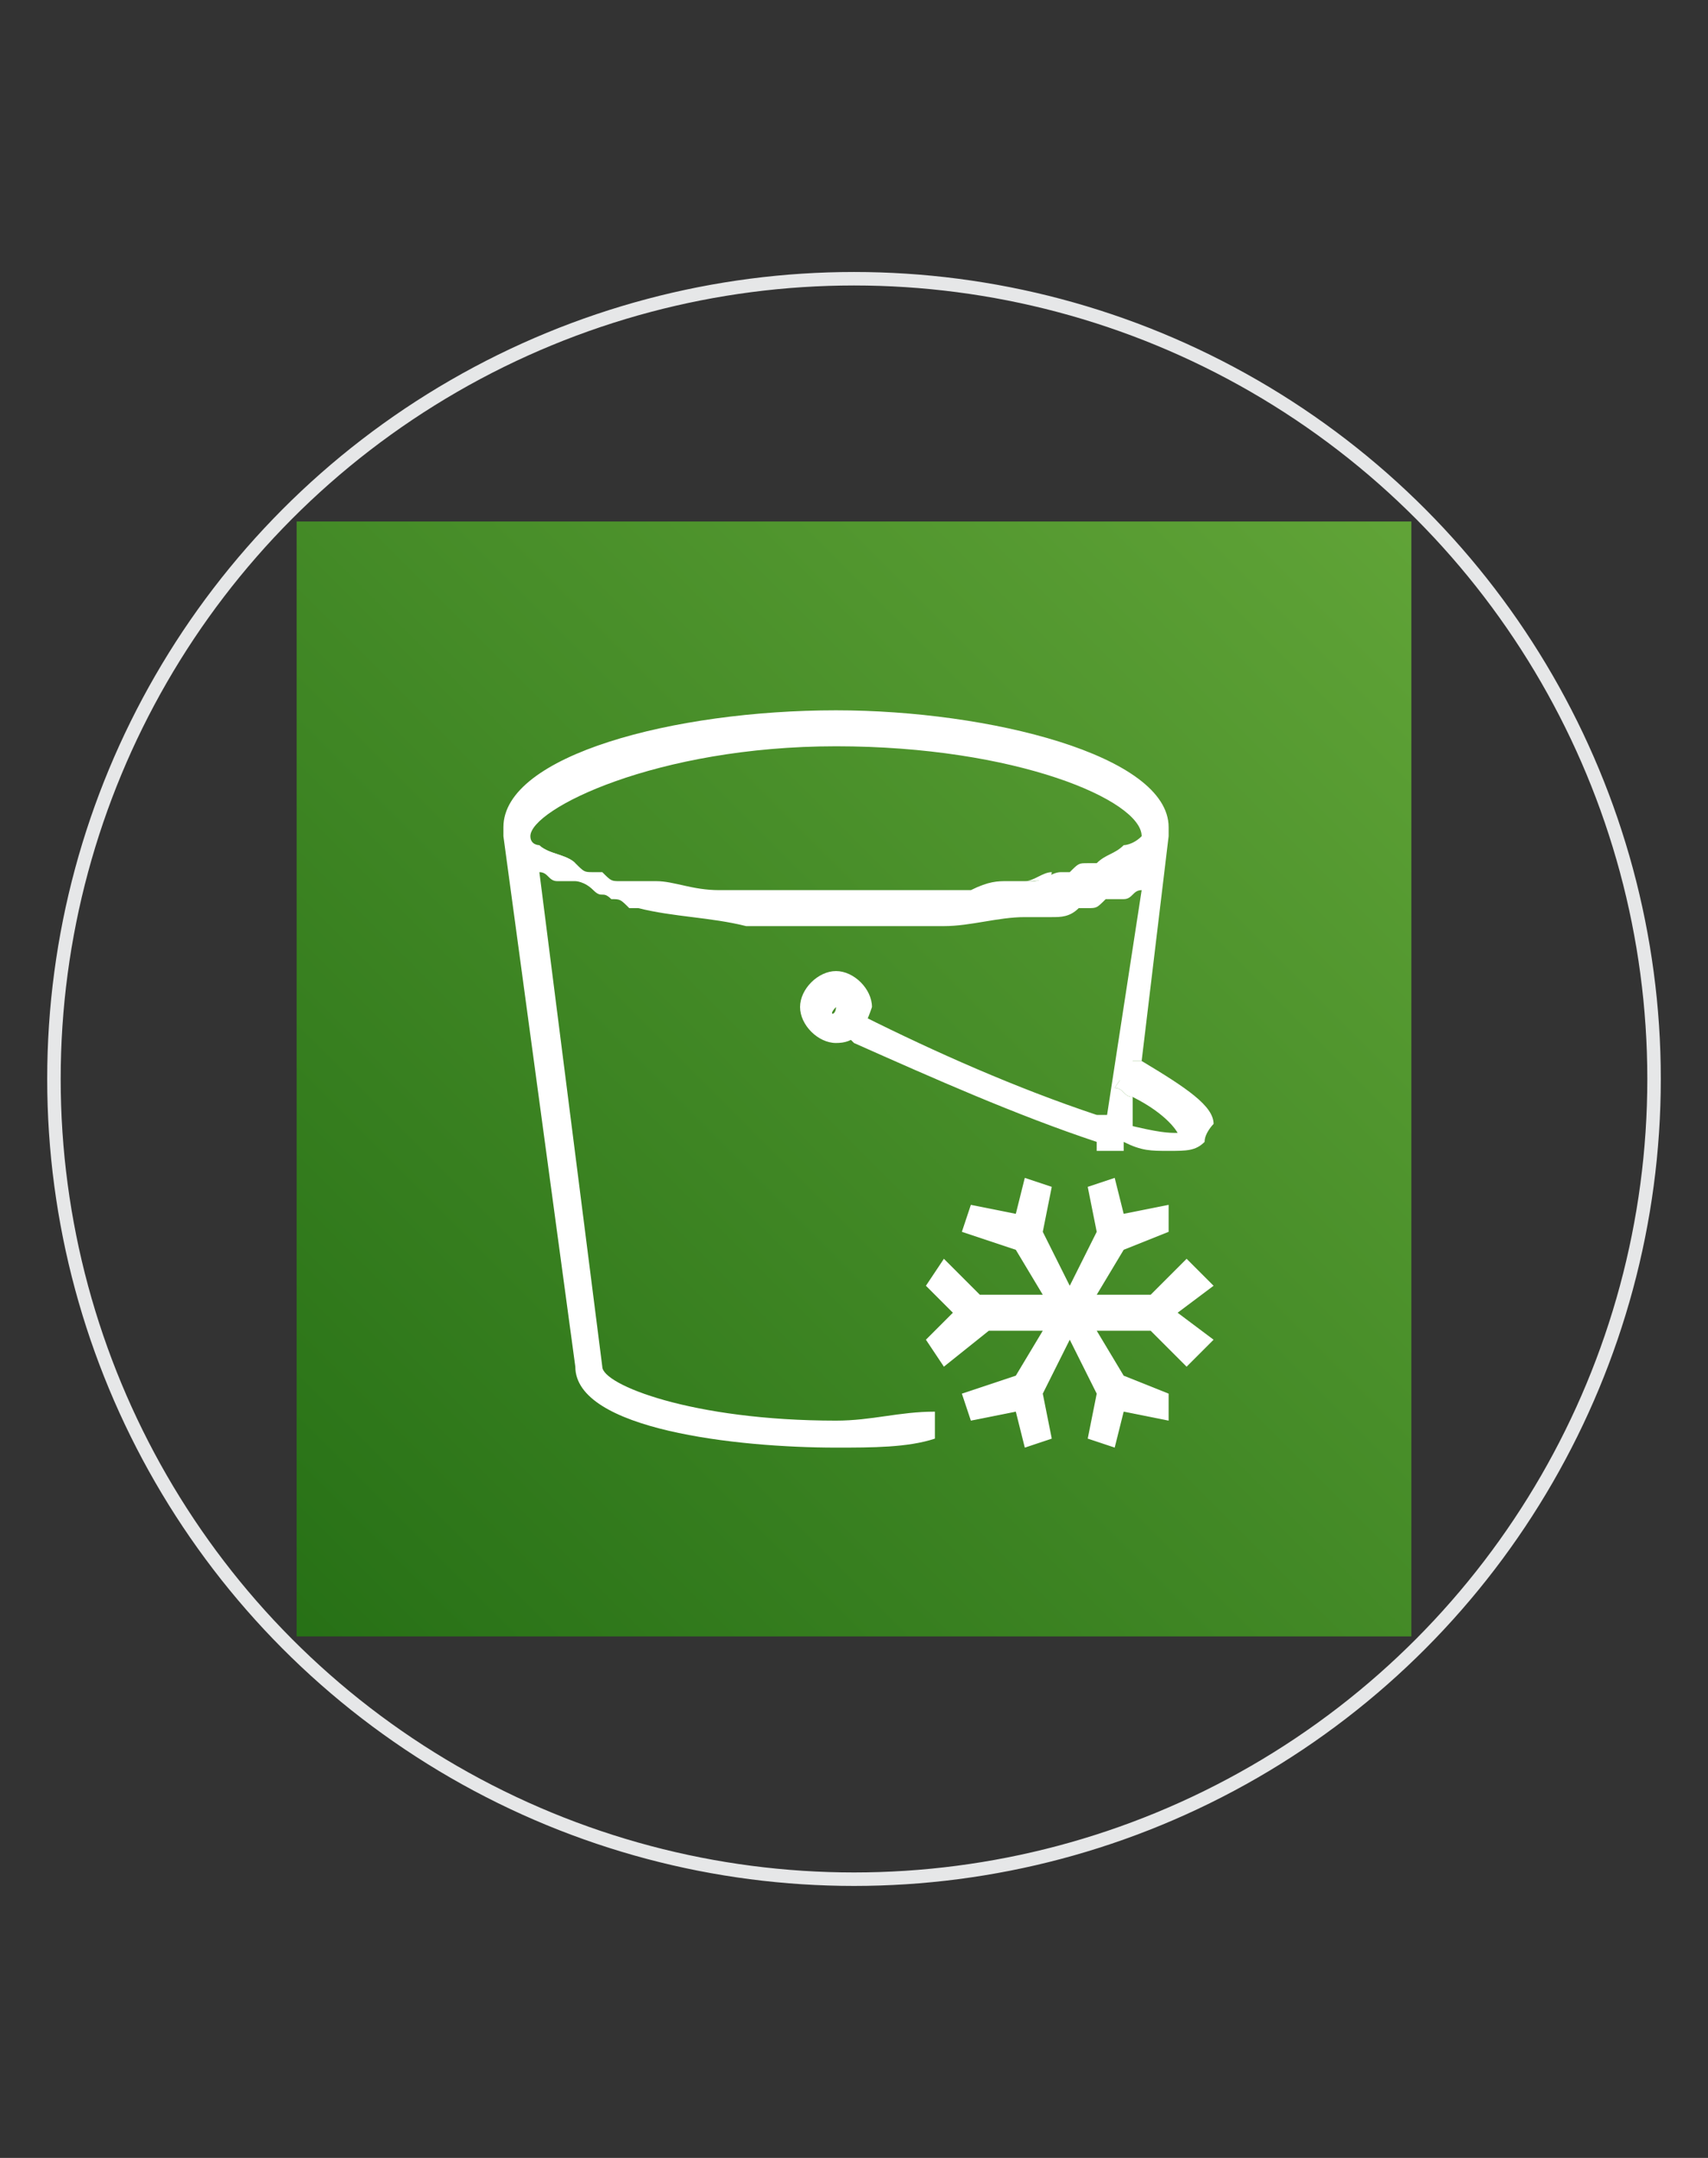 <?xml version="1.0" encoding="utf-8"?>
<!-- Generator: Adobe Illustrator 25.2.0, SVG Export Plug-In . SVG Version: 6.00 Build 0)  -->
<svg version="1.1" id="Layer_1" xmlns="http://www.w3.org/2000/svg" xmlns:xlink="http://www.w3.org/1999/xlink" x="0px" y="0px"
	 viewBox="0 0 19 24" style="enable-background:new 0 0 19 24;" xml:space="preserve">
<rect x="0" y="0" width="19" height="24" fill="#333333" stroke="none"/>
<style type="text/css">
	.st0{fill:none;}
	.st1{fill:none;stroke:#E6E7E8;stroke-width:0.15;stroke-miterlimit:10;}
	.st2{fill:url(#Green_Gradient_1_);}
	.st3{fill:#FFFFFF;}
</style>
<rect class="st0" width="19" height="24"/>
<circle class="st1" cx="9.5" cy="12" r="8.9"/>
<g id="Reference">
	
		<linearGradient id="Green_Gradient_1_" gradientUnits="userSpaceOnUse" x1="-329.734" y1="-258.766" x2="-312.266" y2="-276.234" gradientTransform="matrix(6.123234e-17 -1 -1 -6.123234e-17 -258 -309)">
		<stop  offset="0" style="stop-color:#1B660F"/>
		<stop  offset="1" style="stop-color:#6CAE3E"/>
	</linearGradient>
	<rect id="Green_Gradient" x="3.3" y="5.8" class="st2" width="12.4" height="12.4"/>
	<g id="Icon_Test">
		<path class="st3" d="M9.3,7.9c-1.8,0-3.7,0.5-3.7,1.3c0,0,0,0,0,0l0,0.1c0,0,0,0,0,0l0.8,5.9c0,0.7,1.8,0.9,2.9,0.9
			c0.4,0,0.8,0,1.1-0.1l0-0.3c-0.4,0-0.7,0.1-1.1,0.1c-1.6,0-2.6-0.4-2.6-0.6c0,0,0,0,0,0L6,9.7c0.1,0,0.1,0.1,0.2,0.1
			c0,0,0.1,0,0.1,0c0,0,0.1,0,0.1,0c0,0,0.1,0,0.2,0.1s0.1,0,0.2,0.1c0.1,0,0.1,0,0.2,0.1l0.1,0c0.4,0.1,0.8,0.1,1.2,0.2
			c0.1,0,0.2,0,0.3,0c0.3,0,0.5,0,0.8,0c0.3,0,0.5,0,0.8,0c0.1,0,0.2,0,0.3,0c0.3,0,0.6-0.1,0.9-0.1l0.1,0l0.1,0l0.1,0
			c0.1,0,0.2,0,0.3-0.1l0.1,0c0.1,0,0.1,0,0.2-0.1c0,0,0.1,0,0.1,0c0,0,0.1,0,0.1,0c0.1,0,0.1-0.1,0.2-0.1l-0.4,2.6l0.2,0.1l0.1,0
			l0-0.4c-0.1,0-0.1-0.1-0.2-0.1l0,0l0.2-0.3l0,0l0.1,0L13,9.3l0,0c0,0,0,0,0,0V9.2c0,0,0,0,0,0C13,8.4,11,7.9,9.3,7.9z M12.5,9.4
			c-0.1,0.1-0.2,0.1-0.3,0.2c0,0-0.1,0-0.1,0c-0.1,0-0.1,0-0.2,0.1l-0.1,0c-0.1,0-0.2,0.1-0.3,0.1l-0.1,0l-0.2,0
			c-0.1,0-0.2,0-0.4,0.1c-0.1,0-0.1,0-0.2,0c-0.1,0-0.2,0-0.3,0c-0.1,0-0.2,0-0.2,0c-0.2,0-0.5,0-0.7,0c-0.3,0-0.5,0-0.7,0
			c-0.1,0-0.2,0-0.2,0c-0.1,0-0.2,0-0.3,0c-0.1,0-0.1,0-0.2,0c-0.3,0-0.5-0.1-0.7-0.1L6.9,9.8c-0.1,0-0.1,0-0.2-0.1l-0.1,0
			c-0.1,0-0.1,0-0.2-0.1C6.3,9.5,6.1,9.5,6,9.4c0,0-0.1,0-0.1-0.1c0,0,0,0,0,0c0,0,0,0,0,0c0,0,0,0,0,0l0,0l0,0v0c0-0.3,1.4-1,3.4-1
			s3.4,0.6,3.4,1v0l0,0l0,0c0,0,0,0,0,0c0,0,0,0,0,0c0,0,0,0,0,0C12.6,9.4,12.5,9.4,12.5,9.4z"/>
		<path class="st3" d="M5.9,9.2C5.9,9.2,5.9,9.2,5.9,9.2C5.9,9.2,5.9,9.2,5.9,9.2L5.9,9.2z"/>
		<path class="st3" d="M6,9.4c0.1,0.1,0.2,0.1,0.4,0.2C6.3,9.5,6.1,9.5,6,9.4z"/>
		<path class="st3" d="M11.4,9.8c0.1,0,0.2-0.1,0.3-0.1C11.7,9.8,11.5,9.8,11.4,9.8z"/>
		<path class="st3" d="M12.5,9.4c-0.1,0.1-0.2,0.1-0.3,0.2C12.3,9.5,12.4,9.5,12.5,9.4z"/>
		<path class="st3" d="M12.4,12.4l0.1,0l0,0.3l0,0.1l-0.3,0l0-0.1l0-0.3L12.4,12.4z"/>
		<path class="st3" d="M12.6,11.7L12.6,11.7l0,0.4c-0.1,0-0.1-0.1-0.2-0.1l0,0L12.6,11.7L12.6,11.7z"/>
		<path class="st3" d="M12.6,9.2L12.6,9.2C12.6,9.2,12.6,9.2,12.6,9.2C12.6,9.2,12.6,9.2,12.6,9.2z"/>
		<path class="st3" d="M13.4,12.7c-0.1,0.1-0.2,0.1-0.4,0.1c-0.2,0-0.3,0-0.5-0.1l-0.2,0l-0.1,0c-0.9-0.3-1.8-0.7-2.7-1.1l-0.1-0.1
			l0.1-0.3l0.1,0.1c0.8,0.4,1.7,0.8,2.6,1.1l0.2,0.1l0.1,0c0.4,0.1,0.5,0.1,0.6,0.1c0,0-0.1-0.2-0.5-0.4c-0.1,0-0.1-0.1-0.2-0.1l0,0
			l0.2-0.3l0,0l0.1,0c0.5,0.3,0.8,0.5,0.8,0.7C13.5,12.5,13.4,12.6,13.4,12.7z"/>
		<path class="st3" d="M9.3,11.6c-0.2,0-0.4-0.2-0.4-0.4c0-0.2,0.2-0.4,0.4-0.4c0.2,0,0.4,0.2,0.4,0.4C9.6,11.5,9.5,11.6,9.3,11.6
			C9.3,11.6,9.3,11.6,9.3,11.6z M9.3,11.2C9.2,11.2,9.2,11.2,9.3,11.2C9.2,11.3,9.3,11.3,9.3,11.2C9.3,11.2,9.3,11.2,9.3,11.2z"/>
		<polygon class="st3" points="12.8,14.8 12.2,14.8 12.5,15.3 13,15.5 13,15.8 12.5,15.7 12.4,16.1 12.1,16 12.2,15.5 11.9,14.9 
			11.9,14.9 11.6,15.5 11.7,16 11.4,16.1 11.3,15.7 10.8,15.8 10.7,15.5 11.3,15.3 11.6,14.8 11,14.8 10.5,15.2 10.3,14.9 
			10.6,14.6 10.3,14.3 10.5,14 10.9,14.4 11.6,14.4 11.3,13.9 10.7,13.7 10.8,13.4 11.3,13.5 11.4,13.1 11.7,13.2 11.6,13.7 
			11.9,14.3 12.2,13.7 12.1,13.2 12.4,13.1 12.5,13.5 13,13.4 13,13.7 12.5,13.9 12.2,14.4 12.8,14.4 13.2,14 13.5,14.3 13.1,14.6 
			13.5,14.9 13.2,15.2 		"/>
	</g>
</g>
</svg>
